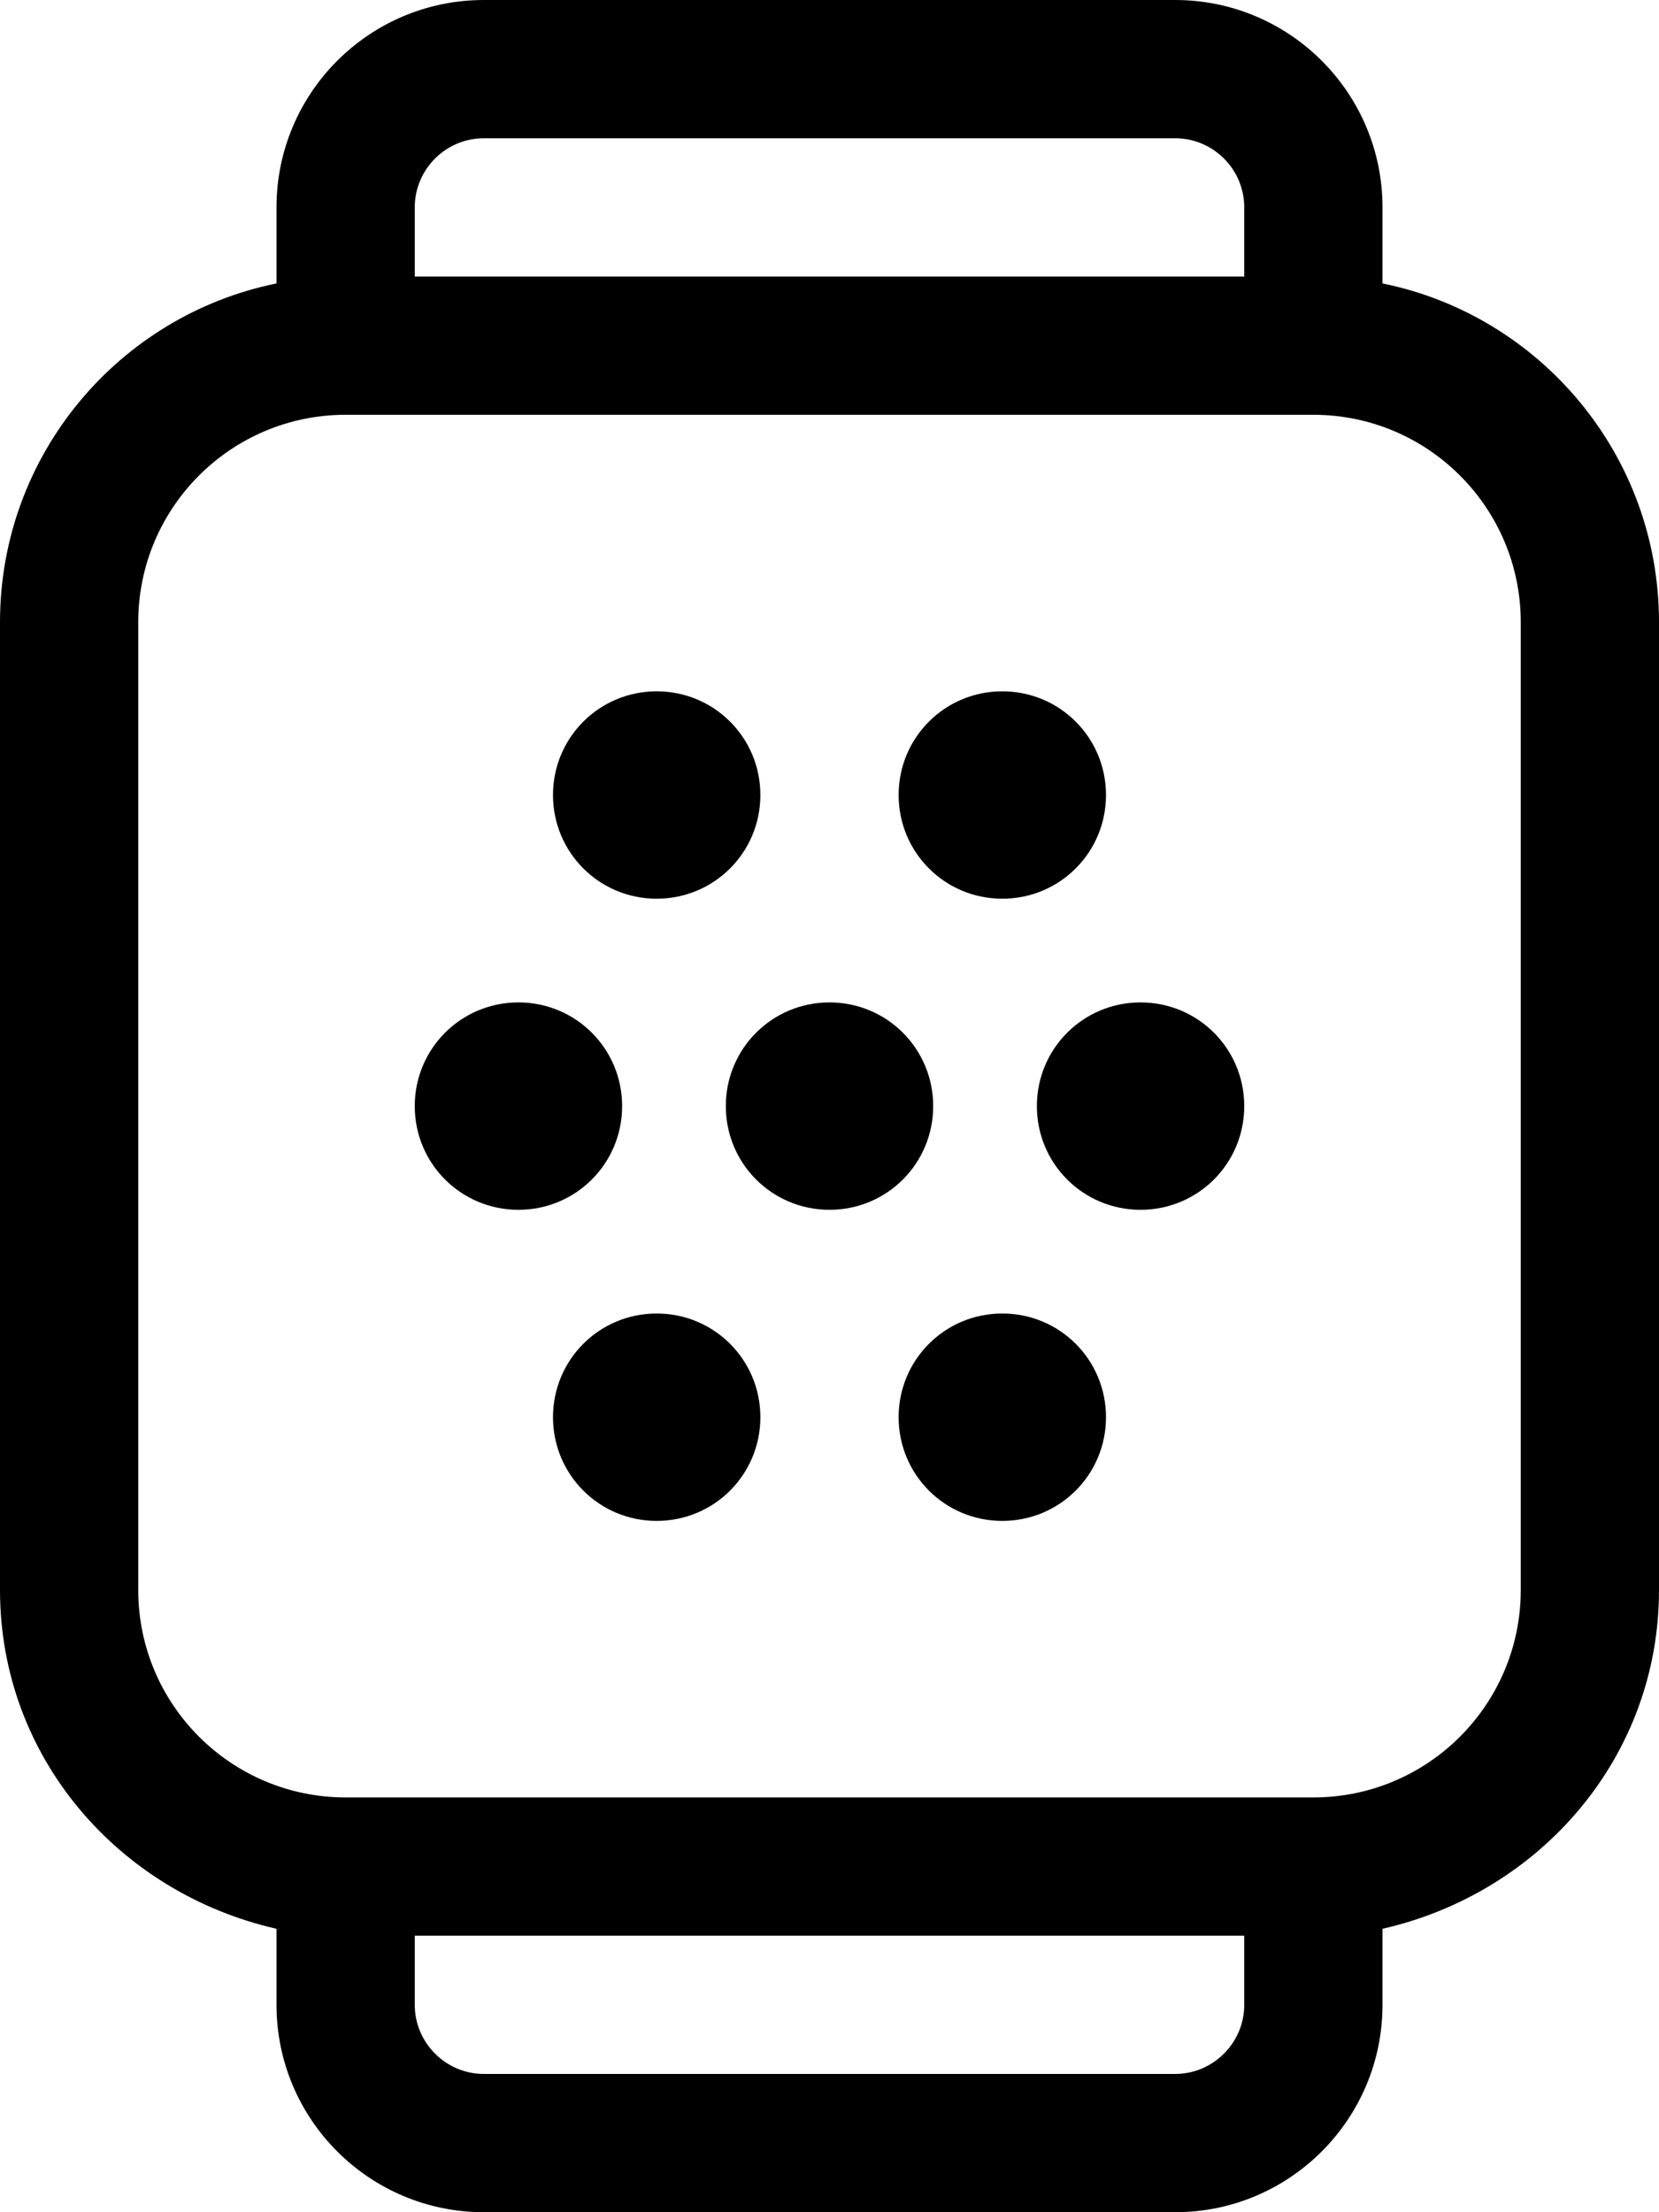 <svg xmlns="http://www.w3.org/2000/svg" viewBox="0 0 384 512"><!--! Font Awesome Pro 6.1.1 by @fontawesome - https://fontawesome.com License - https://fontawesome.com/license (Commercial License) Copyright 2022 Fonticons, Inc. --><path d="M168 256C168 242.7 178.7 232 192 232C205.3 232 216 242.7 216 256C216 269.3 205.3 280 192 280C178.7 280 168 269.3 168 256zM256 328C256 341.3 245.3 352 232 352C218.7 352 208 341.3 208 328C208 314.7 218.7 304 232 304C245.3 304 256 314.7 256 328zM128 328C128 314.7 138.7 304 152 304C165.3 304 176 314.7 176 328C176 341.3 165.3 352 152 352C138.7 352 128 341.3 128 328zM256 184C256 197.3 245.3 208 232 208C218.7 208 208 197.3 208 184C208 170.7 218.7 160 232 160C245.3 160 256 170.7 256 184zM128 184C128 170.7 138.7 160 152 160C165.3 160 176 170.7 176 184C176 197.3 165.3 208 152 208C138.7 208 128 197.3 128 184zM144 256C144 269.3 133.3 280 120 280C106.7 280 96 269.3 96 256C96 242.7 106.7 232 120 232C133.3 232 144 242.7 144 256zM240 256C240 242.7 250.7 232 264 232C277.3 232 288 242.7 288 256C288 269.3 277.3 280 264 280C250.7 280 240 269.3 240 256zM64 65.6V48C64 21.49 85.49 0 112 0H272C298.5 0 320 21.49 320 48V65.6C356.5 73.01 384 105.3 384 144V368C384 406.7 356.5 438.1 320 446.4V464C320 490.5 298.5 512 272 512H112C85.49 512 64 490.5 64 464V446.4C27.48 438.1 0 406.7 0 368V144C0 105.3 27.48 73.01 64 65.6zM96 64H288V48C288 39.16 280.8 32 272 32H112C103.2 32 96 39.16 96 48V64zM112 480H272C280.8 480 288 472.8 288 464V448H96V464C96 472.8 103.2 480 112 480zM32 144V368C32 394.5 53.49 416 80 416H304C330.5 416 352 394.5 352 368V144C352 117.5 330.5 96 304 96H80C53.49 96 32 117.5 32 144z"/></svg>